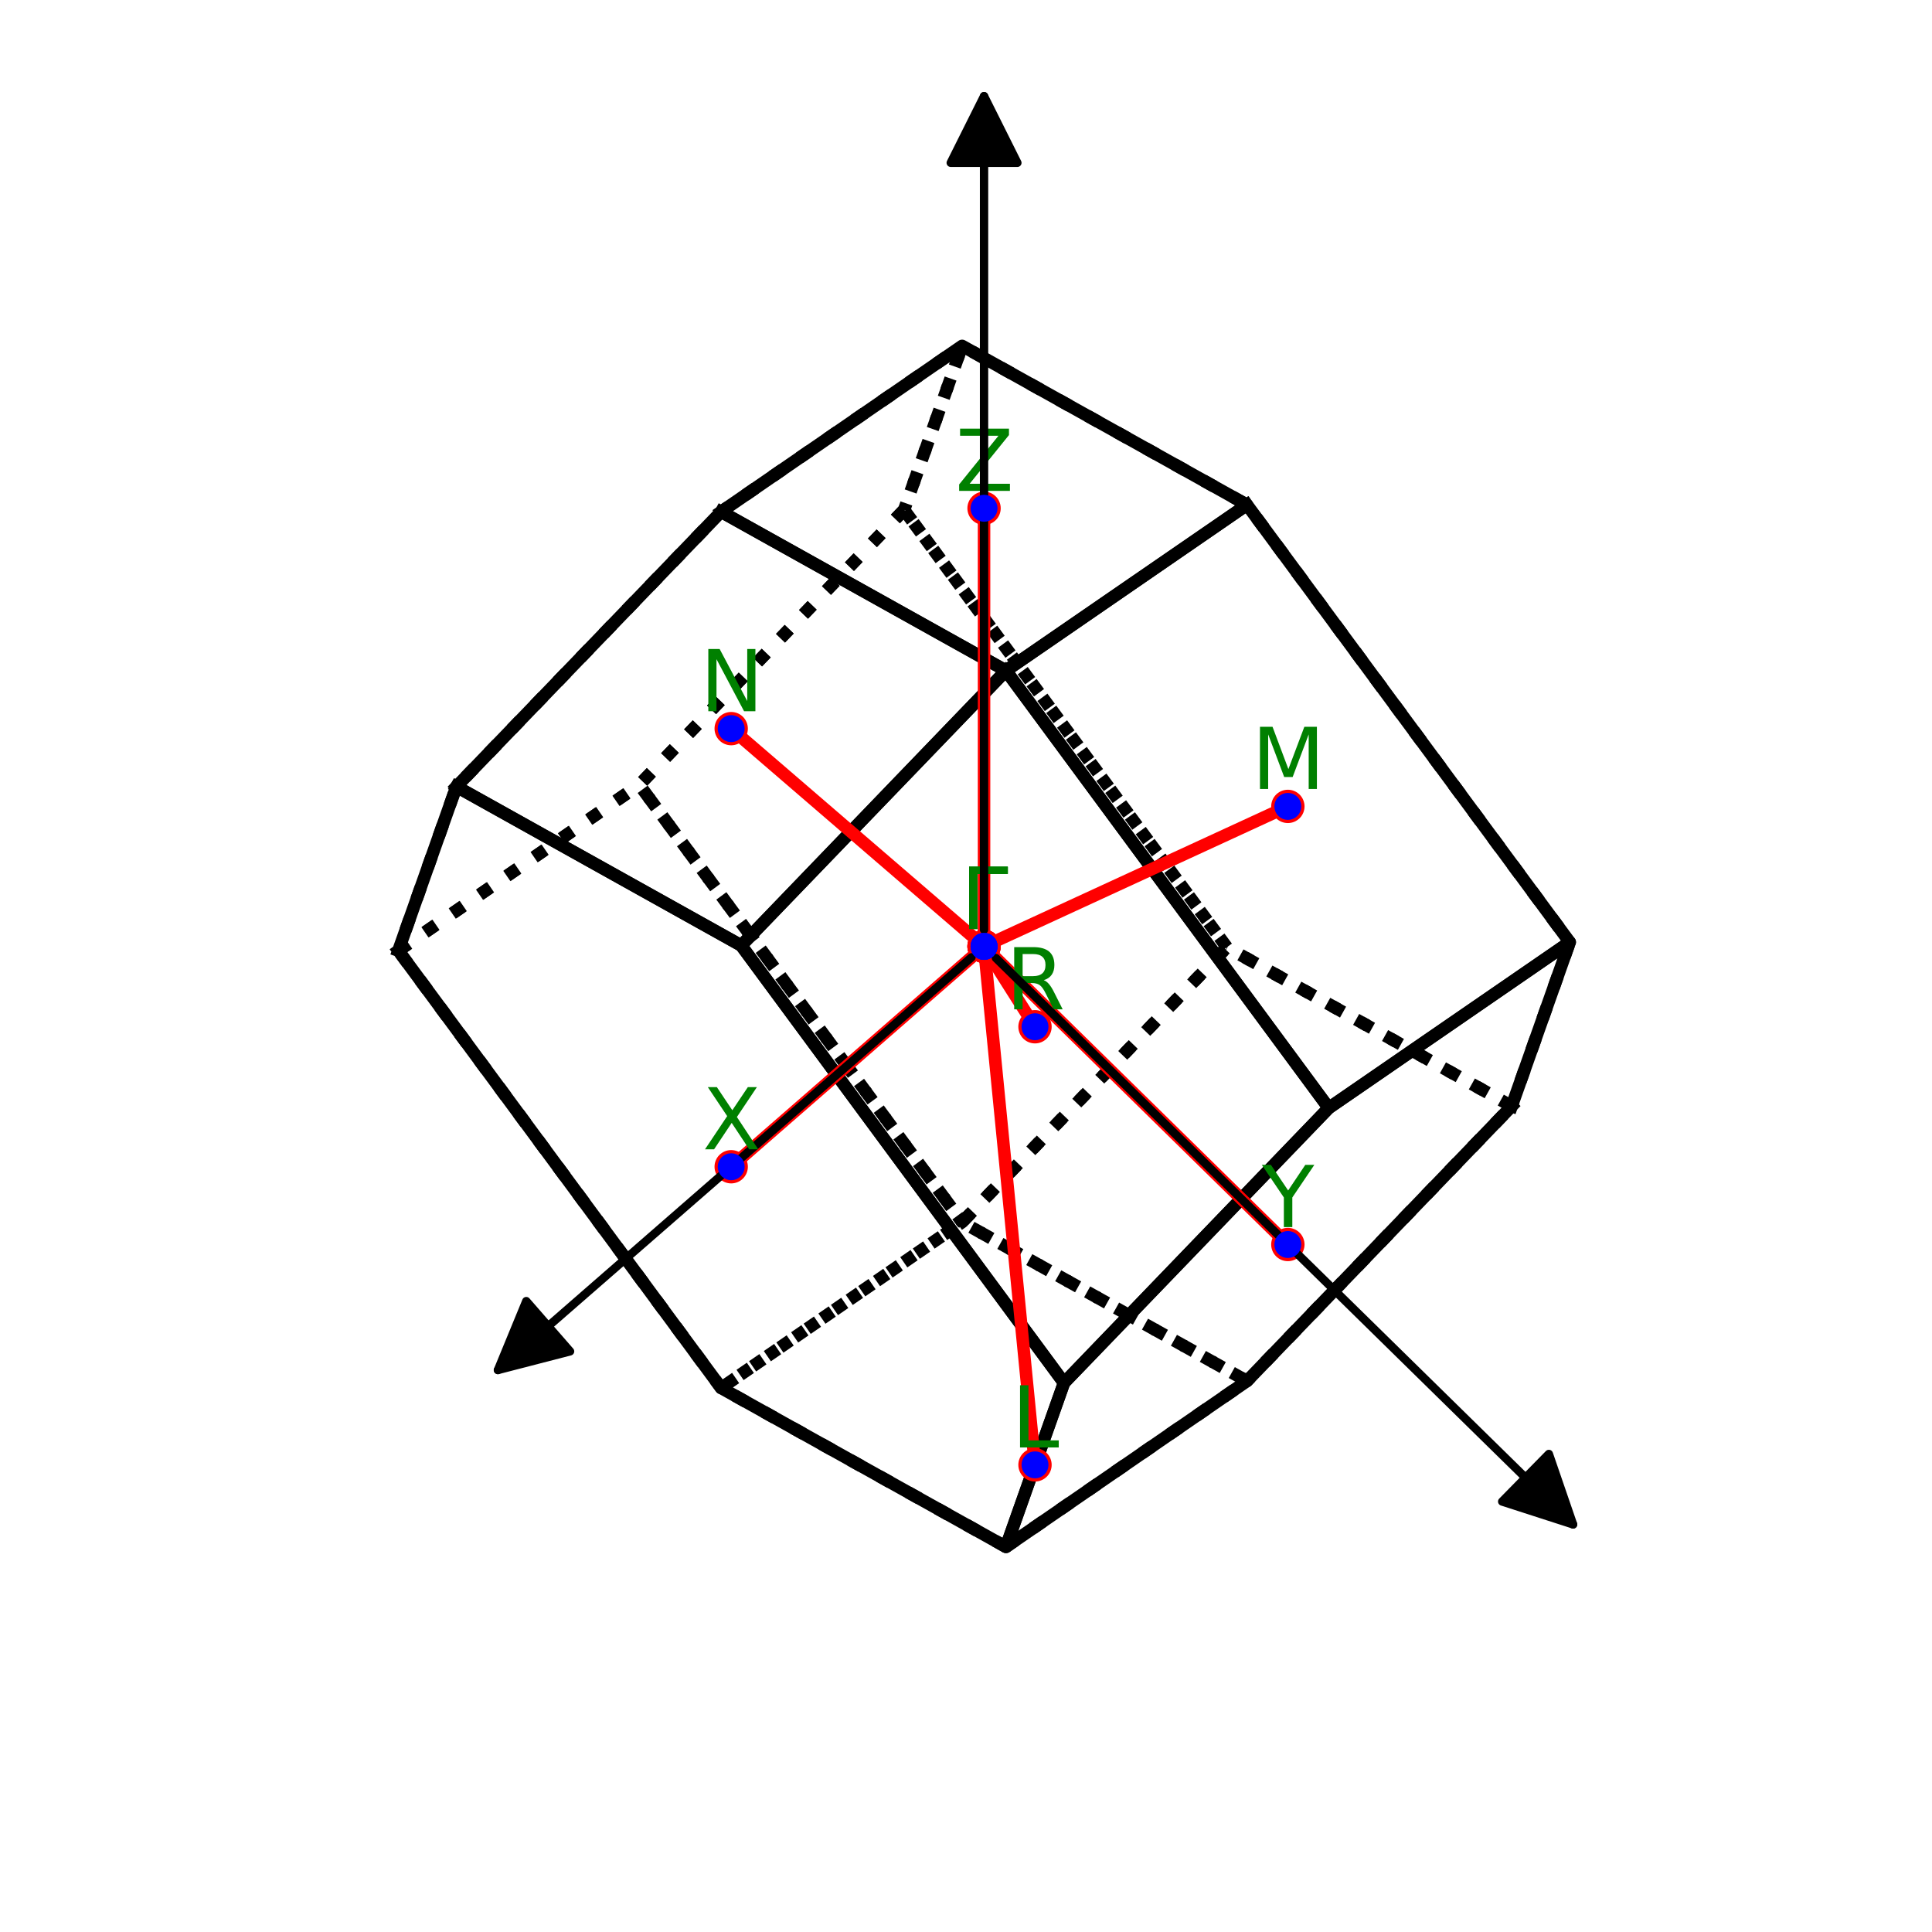 <?xml version="1.0" encoding="utf-8" standalone="no"?>
<!DOCTYPE svg PUBLIC "-//W3C//DTD SVG 1.1//EN"
  "http://www.w3.org/Graphics/SVG/1.1/DTD/svg11.dtd">
<svg xmlns:xlink="http://www.w3.org/1999/xlink" width="231.84pt" height="231.84pt" viewBox="0 0 231.84 231.84" xmlns="http://www.w3.org/2000/svg" version="1.1">
 <defs>
  <style type="text/css">*{stroke-linejoin: round; stroke-linecap: butt}</style>
 </defs>
 <g id="figure_1">
  <g id="patch_1">
   <path d="M 0 231.84 
L 231.84 231.84 
L 231.84 0 
L 0 0 
L 0 231.84 
z
" style="fill: none"/>
  </g>
  <g id="patch_2">
   <path d="M 7.2 224.64 
L 224.64 224.64 
L 224.64 7.2 
L 7.2 7.2 
L 7.2 224.64 
z
" style="fill: none"/>
  </g>
  <g id="axes_1">
   <g id="line2d_1">
    <path d="M 108.49 61.191 
L 76.722 94.174 
L 47.805 114.074 
L 54.768 94.392 
L 86.536 61.409 
L 115.454 41.508 
L 108.49 61.191 
" clip-path="url(#p176ca7e6d7)" style="fill: none; stroke-dasharray: 1.5,2.475; stroke-dashoffset: 0; stroke: #000000; stroke-width: 1.5"/>
   </g>
   <g id="line2d_2">
    <path d="M 86.536 61.409 
L 115.454 41.508 
L 149.636 60.577 
L 120.718 80.478 
L 86.536 61.409 
" clip-path="url(#p176ca7e6d7)" style="fill: none; stroke: #000000; stroke-width: 1.5; stroke-linecap: square"/>
   </g>
   <g id="line2d_3">
    <path d="M 54.768 94.392 
L 88.95 113.461 
L 120.718 80.478 
L 86.536 61.409 
L 54.768 94.392 
" clip-path="url(#p176ca7e6d7)" style="fill: none; stroke: #000000; stroke-width: 1.5; stroke-linecap: square"/>
   </g>
   <g id="line2d_4">
    <path d="M 47.805 114.074 
L 76.722 94.174 
L 115.454 146.656 
L 86.536 166.557 
L 47.805 114.074 
" clip-path="url(#p176ca7e6d7)" style="fill: none; stroke-dasharray: 1.5,2.475; stroke-dashoffset: 0; stroke: #000000; stroke-width: 1.5"/>
   </g>
   <g id="line2d_5">
    <path d="M 108.49 61.191 
L 76.722 94.174 
L 115.454 146.656 
L 147.222 113.673 
L 108.49 61.191 
" clip-path="url(#p176ca7e6d7)" style="fill: none; stroke-dasharray: 1.5,2.475; stroke-dashoffset: 0; stroke: #000000; stroke-width: 1.5"/>
   </g>
   <g id="line2d_6">
    <path d="M 181.404 132.742 
L 188.368 113.059 
L 159.45 132.96 
L 127.682 165.943 
L 120.718 185.625 
L 149.636 165.724 
L 181.404 132.742 
" clip-path="url(#p176ca7e6d7)" style="fill: none; stroke: #000000; stroke-width: 1.5; stroke-linecap: square"/>
   </g>
   <g id="line2d_7">
    <path d="M 181.404 132.742 
L 147.222 113.673 
L 115.454 146.656 
L 149.636 165.724 
L 181.404 132.742 
" clip-path="url(#p176ca7e6d7)" style="fill: none; stroke-dasharray: 1.5,2.475; stroke-dashoffset: 0; stroke: #000000; stroke-width: 1.5"/>
   </g>
   <g id="line2d_8">
    <path d="M 120.718 185.625 
L 86.536 166.557 
L 115.454 146.656 
L 149.636 165.724 
L 120.718 185.625 
" clip-path="url(#p176ca7e6d7)" style="fill: none; stroke-dasharray: 1.5,2.475; stroke-dashoffset: 0; stroke: #000000; stroke-width: 1.5"/>
   </g>
   <g id="line2d_9">
    <path d="M 147.222 113.673 
L 108.49 61.191 
L 115.454 41.508 
L 149.636 60.577 
L 188.368 113.059 
L 181.404 132.742 
L 147.222 113.673 
" clip-path="url(#p176ca7e6d7)" style="fill: none; stroke-dasharray: 1.5,2.475; stroke-dashoffset: 0; stroke: #000000; stroke-width: 1.5"/>
   </g>
   <g id="line2d_10">
    <path d="M 47.805 114.074 
L 54.768 94.392 
L 88.95 113.461 
L 127.682 165.943 
L 120.718 185.625 
L 86.536 166.557 
L 47.805 114.074 
" clip-path="url(#p176ca7e6d7)" style="fill: none; stroke: #000000; stroke-width: 1.5; stroke-linecap: square"/>
   </g>
   <g id="line2d_11">
    <path d="M 149.636 60.577 
L 188.368 113.059 
L 159.45 132.96 
L 120.718 80.478 
L 149.636 60.577 
" clip-path="url(#p176ca7e6d7)" style="fill: none; stroke: #000000; stroke-width: 1.5; stroke-linecap: square"/>
   </g>
   <g id="line2d_12">
    <path d="M 120.718 80.478 
L 88.95 113.461 
L 127.682 165.943 
L 159.45 132.96 
L 120.718 80.478 
" clip-path="url(#p176ca7e6d7)" style="fill: none; stroke: #000000; stroke-width: 1.5; stroke-linecap: square"/>
   </g>
   <g id="line2d_13">
    <path d="M 87.743 140.009 
L 118.086 113.567 
L 154.543 149.342 
" clip-path="url(#p176ca7e6d7)" style="fill: none; stroke: #ff0000; stroke-width: 1.5; stroke-linecap: square"/>
    <defs>
     <path id="md1285af1c6" d="M 0 1.5 
C 0.398 1.5 0.779 1.342 1.061 1.061 
C 1.342 0.779 1.5 0.398 1.5 0 
C 1.5 -0.398 1.342 -0.779 1.061 -1.061 
C 0.779 -1.342 0.398 -1.5 0 -1.5 
C -0.398 -1.5 -0.779 -1.342 -1.061 -1.061 
C -1.342 -0.779 -1.5 -0.398 -1.5 0 
C -1.5 0.398 -1.342 0.779 -1.061 1.061 
C -0.779 1.342 -0.398 1.5 0 1.5 
z
" style="stroke: #ff0000"/>
    </defs>
    <g clip-path="url(#p176ca7e6d7)">
     <use xlink:href="#md1285af1c6" x="87.743" y="140.009" style="fill: #ff0000; stroke: #ff0000"/>
     <use xlink:href="#md1285af1c6" x="118.086" y="113.567" style="fill: #ff0000; stroke: #ff0000"/>
     <use xlink:href="#md1285af1c6" x="154.543" y="149.342" style="fill: #ff0000; stroke: #ff0000"/>
    </g>
   </g>
   <g id="line2d_14">
    <path d="M 124.2 175.784 
L 118.086 113.567 
L 118.086 60.993 
" clip-path="url(#p176ca7e6d7)" style="fill: none; stroke: #ff0000; stroke-width: 1.5; stroke-linecap: square"/>
    <g clip-path="url(#p176ca7e6d7)">
     <use xlink:href="#md1285af1c6" x="124.2" y="175.784" style="fill: #ff0000; stroke: #ff0000"/>
     <use xlink:href="#md1285af1c6" x="118.086" y="113.567" style="fill: #ff0000; stroke: #ff0000"/>
     <use xlink:href="#md1285af1c6" x="118.086" y="60.993" style="fill: #ff0000; stroke: #ff0000"/>
    </g>
   </g>
   <g id="line2d_15">
    <path d="M 87.743 87.435 
L 118.086 113.567 
L 154.543 96.768 
" clip-path="url(#p176ca7e6d7)" style="fill: none; stroke: #ff0000; stroke-width: 1.5; stroke-linecap: square"/>
    <g clip-path="url(#p176ca7e6d7)">
     <use xlink:href="#md1285af1c6" x="87.743" y="87.435" style="fill: #ff0000; stroke: #ff0000"/>
     <use xlink:href="#md1285af1c6" x="118.086" y="113.567" style="fill: #ff0000; stroke: #ff0000"/>
     <use xlink:href="#md1285af1c6" x="154.543" y="96.768" style="fill: #ff0000; stroke: #ff0000"/>
    </g>
   </g>
   <g id="line2d_16">
    <path d="M 124.2 123.21 
L 118.086 113.567 
" clip-path="url(#p176ca7e6d7)" style="fill: none; stroke: #ff0000; stroke-width: 1.5; stroke-linecap: square"/>
    <g clip-path="url(#p176ca7e6d7)">
     <use xlink:href="#md1285af1c6" x="124.2" y="123.21" style="fill: #ff0000; stroke: #ff0000"/>
     <use xlink:href="#md1285af1c6" x="118.086" y="113.567" style="fill: #ff0000; stroke: #ff0000"/>
    </g>
   </g>
   <g id="patch_3">
    <path d="M 116.579 114.88 
Q 87.743 140.009 59.749 164.403 
" clip-path="url(#p176ca7e6d7)" style="fill: none; stroke: #000000; stroke-linecap: round"/>
    <path d="M 68.409 162.163 
L 59.749 164.403 
L 63.153 156.132 
L 68.409 162.163 
z
" clip-path="url(#p176ca7e6d7)" style="stroke: #000000; stroke-linecap: round"/>
   </g>
   <g id="Path3DCollection_1">
    <defs>
     <path id="m8137eb790d" d="M 0 1.118 
C 0.297 1.118 0.581 1 0.791 0.791 
C 1 0.581 1.118 0.297 1.118 0 
C 1.118 -0.297 1 -0.581 0.791 -0.791 
C 0.581 -1 0.297 -1.118 0 -1.118 
C -0.297 -1.118 -0.581 -1 -0.791 -0.791 
C -1 -0.581 -1.118 -0.297 -1.118 0 
C -1.118 0.297 -1 0.581 -0.791 0.791 
C -0.581 1 -0.297 1.118 0 1.118 
z
" style="stroke: #0000ff"/>
    </defs>
    <g clip-path="url(#p176ca7e6d7)">
     <use xlink:href="#m8137eb790d" x="118.086" y="113.567" style="fill: #0000ff; stroke: #0000ff"/>
    </g>
   </g>
   <g id="text_1">
    <!-- $\mathrm{X}$ -->
    <g style="fill: #008000" transform="translate(84.293 137.929)scale(0.1 -0.1)">
     <defs>
      <path id="DejaVuSans-58" d="M 403 4666 
L 1081 4666 
L 2241 2931 
L 3406 4666 
L 4084 4666 
L 2584 2425 
L 4184 0 
L 3506 0 
L 2194 1984 
L 872 0 
L 191 0 
L 1856 2491 
L 403 4666 
z
" transform="scale(0.016)"/>
     </defs>
     <use xlink:href="#DejaVuSans-58" transform="translate(0 0.094)"/>
    </g>
   </g>
   <g id="text_2">
    <!-- $\mathrm{\Gamma}$ -->
    <g style="fill: #008000" transform="translate(115.286 111.487)scale(0.1 -0.1)">
     <defs>
      <path id="DejaVuSans-393" d="M 628 0 
L 628 4666 
L 3531 4666 
L 3531 4134 
L 1259 4134 
L 1259 0 
L 628 0 
z
" transform="scale(0.016)"/>
     </defs>
     <use xlink:href="#DejaVuSans-393" transform="translate(0 0.094)"/>
    </g>
   </g>
   <g id="text_3">
    <!-- $\mathrm{Y}$ -->
    <g style="fill: #008000" transform="translate(151.443 147.262)scale(0.1 -0.1)">
     <defs>
      <path id="DejaVuSans-59" d="M -13 4666 
L 666 4666 
L 1959 2747 
L 3244 4666 
L 3922 4666 
L 2272 2222 
L 2272 0 
L 1638 0 
L 1638 2222 
L -13 4666 
z
" transform="scale(0.016)"/>
     </defs>
     <use xlink:href="#DejaVuSans-59" transform="translate(0 0.094)"/>
    </g>
   </g>
   <g id="text_4">
    <!-- $\mathrm{L}$ -->
    <g style="fill: #008000" transform="translate(121.4 173.704)scale(0.1 -0.1)">
     <defs>
      <path id="DejaVuSans-4c" d="M 628 4666 
L 1259 4666 
L 1259 531 
L 3531 531 
L 3531 0 
L 628 0 
L 628 4666 
z
" transform="scale(0.016)"/>
     </defs>
     <use xlink:href="#DejaVuSans-4c" transform="translate(0 0.094)"/>
    </g>
   </g>
   <g id="text_5">
    <!-- $\mathrm{\Gamma}$ -->
    <g style="fill: #008000" transform="translate(115.286 111.487)scale(0.1 -0.1)">
     <use xlink:href="#DejaVuSans-393" transform="translate(0 0.094)"/>
    </g>
   </g>
   <g id="text_6">
    <!-- $\mathrm{Z}$ -->
    <g style="fill: #008000" transform="translate(114.636 58.913)scale(0.1 -0.1)">
     <defs>
      <path id="DejaVuSans-5a" d="M 359 4666 
L 4025 4666 
L 4025 4184 
L 1075 531 
L 4097 531 
L 4097 0 
L 288 0 
L 288 481 
L 3238 4134 
L 359 4134 
L 359 4666 
z
" transform="scale(0.016)"/>
     </defs>
     <use xlink:href="#DejaVuSans-5a" transform="translate(0 0.094)"/>
    </g>
   </g>
   <g id="text_7">
    <!-- $\mathrm{N}$ -->
    <g style="fill: #008000" transform="translate(83.993 85.355)scale(0.1 -0.1)">
     <defs>
      <path id="DejaVuSans-4e" d="M 628 4666 
L 1478 4666 
L 3547 763 
L 3547 4666 
L 4159 4666 
L 4159 0 
L 3309 0 
L 1241 3903 
L 1241 0 
L 628 0 
L 628 4666 
z
" transform="scale(0.016)"/>
     </defs>
     <use xlink:href="#DejaVuSans-4e" transform="translate(0 0.094)"/>
    </g>
   </g>
   <g id="text_8">
    <!-- $\mathrm{\Gamma}$ -->
    <g style="fill: #008000" transform="translate(115.286 111.487)scale(0.1 -0.1)">
     <use xlink:href="#DejaVuSans-393" transform="translate(0 0.094)"/>
    </g>
   </g>
   <g id="text_9">
    <!-- $\mathrm{M}$ -->
    <g style="fill: #008000" transform="translate(150.193 94.689)scale(0.1 -0.1)">
     <defs>
      <path id="DejaVuSans-4d" d="M 628 4666 
L 1569 4666 
L 2759 1491 
L 3956 4666 
L 4897 4666 
L 4897 0 
L 4281 0 
L 4281 4097 
L 3078 897 
L 2444 897 
L 1241 4097 
L 1241 0 
L 628 0 
L 628 4666 
z
" transform="scale(0.016)"/>
     </defs>
     <use xlink:href="#DejaVuSans-4d" transform="translate(0 0.094)"/>
    </g>
   </g>
   <g id="text_10">
    <!-- $\mathrm{R}$ -->
    <g style="fill: #008000" transform="translate(120.7 121.13)scale(0.1 -0.1)">
     <defs>
      <path id="DejaVuSans-52" d="M 2841 2188 
Q 3044 2119 3236 1894 
Q 3428 1669 3622 1275 
L 4263 0 
L 3584 0 
L 2988 1197 
Q 2756 1666 2539 1819 
Q 2322 1972 1947 1972 
L 1259 1972 
L 1259 0 
L 628 0 
L 628 4666 
L 2053 4666 
Q 2853 4666 3247 4331 
Q 3641 3997 3641 3322 
Q 3641 2881 3436 2590 
Q 3231 2300 2841 2188 
z
M 1259 4147 
L 1259 2491 
L 2053 2491 
Q 2509 2491 2742 2702 
Q 2975 2913 2975 3322 
Q 2975 3731 2742 3939 
Q 2509 4147 2053 4147 
L 1259 4147 
z
" transform="scale(0.016)"/>
     </defs>
     <use xlink:href="#DejaVuSans-52" transform="translate(0 0.094)"/>
    </g>
   </g>
   <g id="text_11">
    <!-- $\mathrm{\Gamma}$ -->
    <g style="fill: #008000" transform="translate(115.286 111.487)scale(0.1 -0.1)">
     <use xlink:href="#DejaVuSans-393" transform="translate(0 0.094)"/>
    </g>
   </g>
   <g id="patch_4">
    <path d="M 119.512 114.966 
Q 154.542 149.341 188.773 182.932 
" clip-path="url(#p176ca7e6d7)" style="fill: none; stroke: #000000; stroke-linecap: round"/>
    <path d="M 185.865 174.474 
L 188.773 182.932 
L 180.261 180.184 
L 185.865 174.474 
z
" clip-path="url(#p176ca7e6d7)" style="stroke: #000000; stroke-linecap: round"/>
   </g>
   <g id="Path3DCollection_2">
    <g clip-path="url(#p176ca7e6d7)">
     <use xlink:href="#m8137eb790d" x="118.086" y="113.567" style="fill: #0000ff; stroke: #0000ff"/>
    </g>
   </g>
   <g id="patch_5">
    <path d="M 118.086 111.568 
Q 118.086 60.993 118.086 11.536 
" clip-path="url(#p176ca7e6d7)" style="fill: none; stroke: #000000; stroke-linecap: round"/>
    <path d="M 114.086 19.536 
L 118.086 11.536 
L 122.086 19.536 
L 114.086 19.536 
z
" clip-path="url(#p176ca7e6d7)" style="stroke: #000000; stroke-linecap: round"/>
   </g>
   <g id="Path3DCollection_3">
    <g clip-path="url(#p176ca7e6d7)">
     <use xlink:href="#m8137eb790d" x="118.086" y="113.567" style="fill: #0000ff; stroke: #0000ff"/>
    </g>
   </g>
   <g id="Path3DCollection_4">
    <g clip-path="url(#p176ca7e6d7)">
     <use xlink:href="#m8137eb790d" x="118.086" y="113.567" style="fill: #0000ff; stroke: #0000ff"/>
    </g>
   </g>
   <g id="Path3DCollection_5">
    <g clip-path="url(#p176ca7e6d7)">
     <use xlink:href="#m8137eb790d" x="154.543" y="149.342" style="fill: #0000ff; stroke: #0000ff"/>
    </g>
   </g>
   <g id="Path3DCollection_6">
    <g clip-path="url(#p176ca7e6d7)">
     <use xlink:href="#m8137eb790d" x="87.743" y="140.009" style="fill: #0000ff; stroke: #0000ff"/>
    </g>
   </g>
   <g id="Path3DCollection_7">
    <g clip-path="url(#p176ca7e6d7)">
     <use xlink:href="#m8137eb790d" x="124.2" y="175.784" style="fill: #0000ff; stroke: #0000ff"/>
    </g>
   </g>
   <g id="Path3DCollection_8">
    <g clip-path="url(#p176ca7e6d7)">
     <use xlink:href="#m8137eb790d" x="118.086" y="60.993" style="fill: #0000ff; stroke: #0000ff"/>
    </g>
   </g>
   <g id="Path3DCollection_9">
    <g clip-path="url(#p176ca7e6d7)">
     <use xlink:href="#m8137eb790d" x="154.543" y="96.768" style="fill: #0000ff; stroke: #0000ff"/>
    </g>
   </g>
   <g id="Path3DCollection_10">
    <g clip-path="url(#p176ca7e6d7)">
     <use xlink:href="#m8137eb790d" x="87.743" y="87.435" style="fill: #0000ff; stroke: #0000ff"/>
    </g>
   </g>
   <g id="Path3DCollection_11">
    <g clip-path="url(#p176ca7e6d7)">
     <use xlink:href="#m8137eb790d" x="124.2" y="123.21" style="fill: #0000ff; stroke: #0000ff"/>
    </g>
   </g>
  </g>
 </g>
 <defs>
  <clipPath id="p176ca7e6d7">
   <rect x="7.2" y="7.2" width="217.44" height="217.44"/>
  </clipPath>
 </defs>
</svg>
